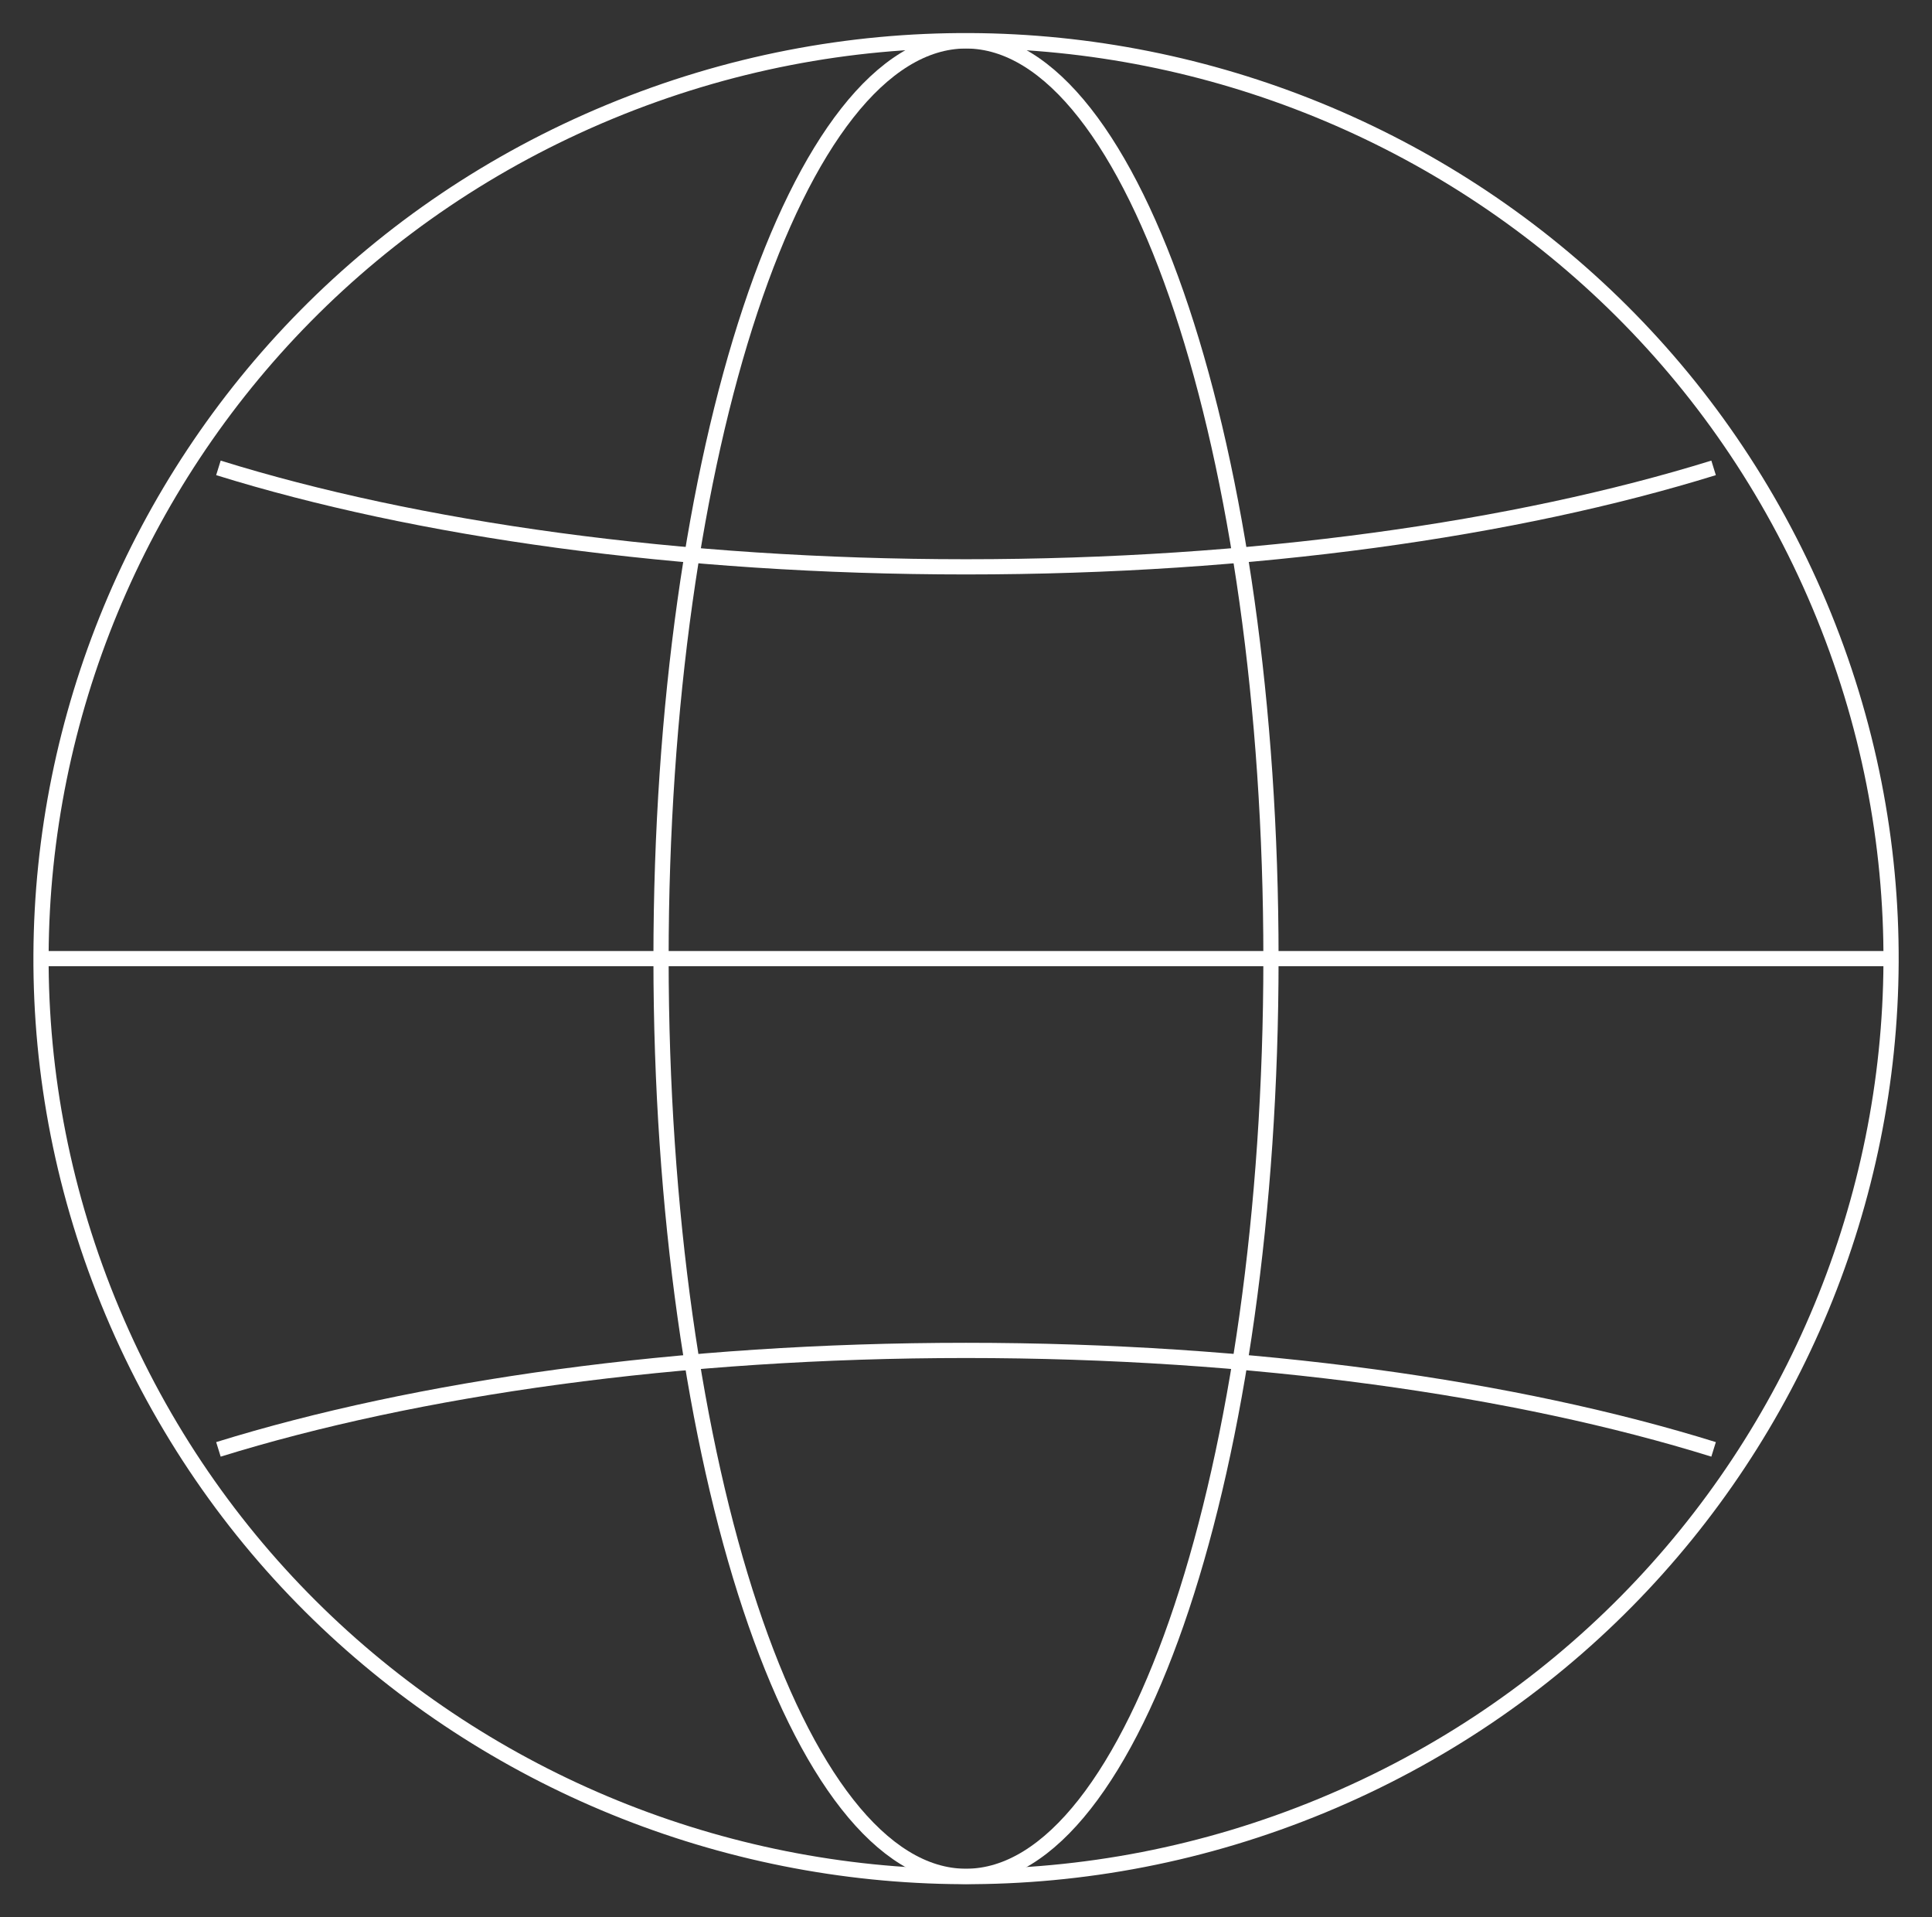 <svg width="127" height="126" viewBox="0 0 127 126" fill="none" xmlns="http://www.w3.org/2000/svg">
<rect x="0" y="0" width="127" height="126" fill="#333333" stroke="none"/>
<g id="Layer_1" clip-path="url(#clip0_222_1486)">
<path id="Vector" d="M112.643 30.748C99.639 34.779 82.41 37.252 63.501 37.252C44.591 37.252 27.308 34.779 14.358 30.748" stroke="white" stroke-linejoin="round"/>
<path id="Vector_2" d="M124.291 63H2.709" stroke="white" stroke-linejoin="round"/>
<path id="Vector_3" d="M63.5 123.312C74.572 123.312 83.547 96.309 83.547 63C83.547 29.69 74.572 2.688 63.5 2.688C52.428 2.688 43.453 29.69 43.453 63C43.453 96.309 52.428 123.312 63.5 123.312Z" stroke="white" stroke-linejoin="round"/>
<path id="Vector_4" d="M14.358 95.252C27.362 91.221 44.591 88.748 63.501 88.748C82.41 88.748 99.693 91.221 112.643 95.252" stroke="white" stroke-linejoin="round"/>
<path id="Vector_5" d="M86.924 118.657C117.906 105.824 132.536 70.502 119.601 39.764C106.667 9.026 71.065 -5.489 40.083 7.344C9.1 20.177 -5.53 55.498 7.405 86.236C20.34 116.975 55.941 131.49 86.924 118.657Z" stroke="white" stroke-linejoin="round"/>
</g>
<defs>
<clipPath id="clip0_222_1486">
<rect width="127" height="126" fill="white"/>
</clipPath>
</defs>
</svg>

